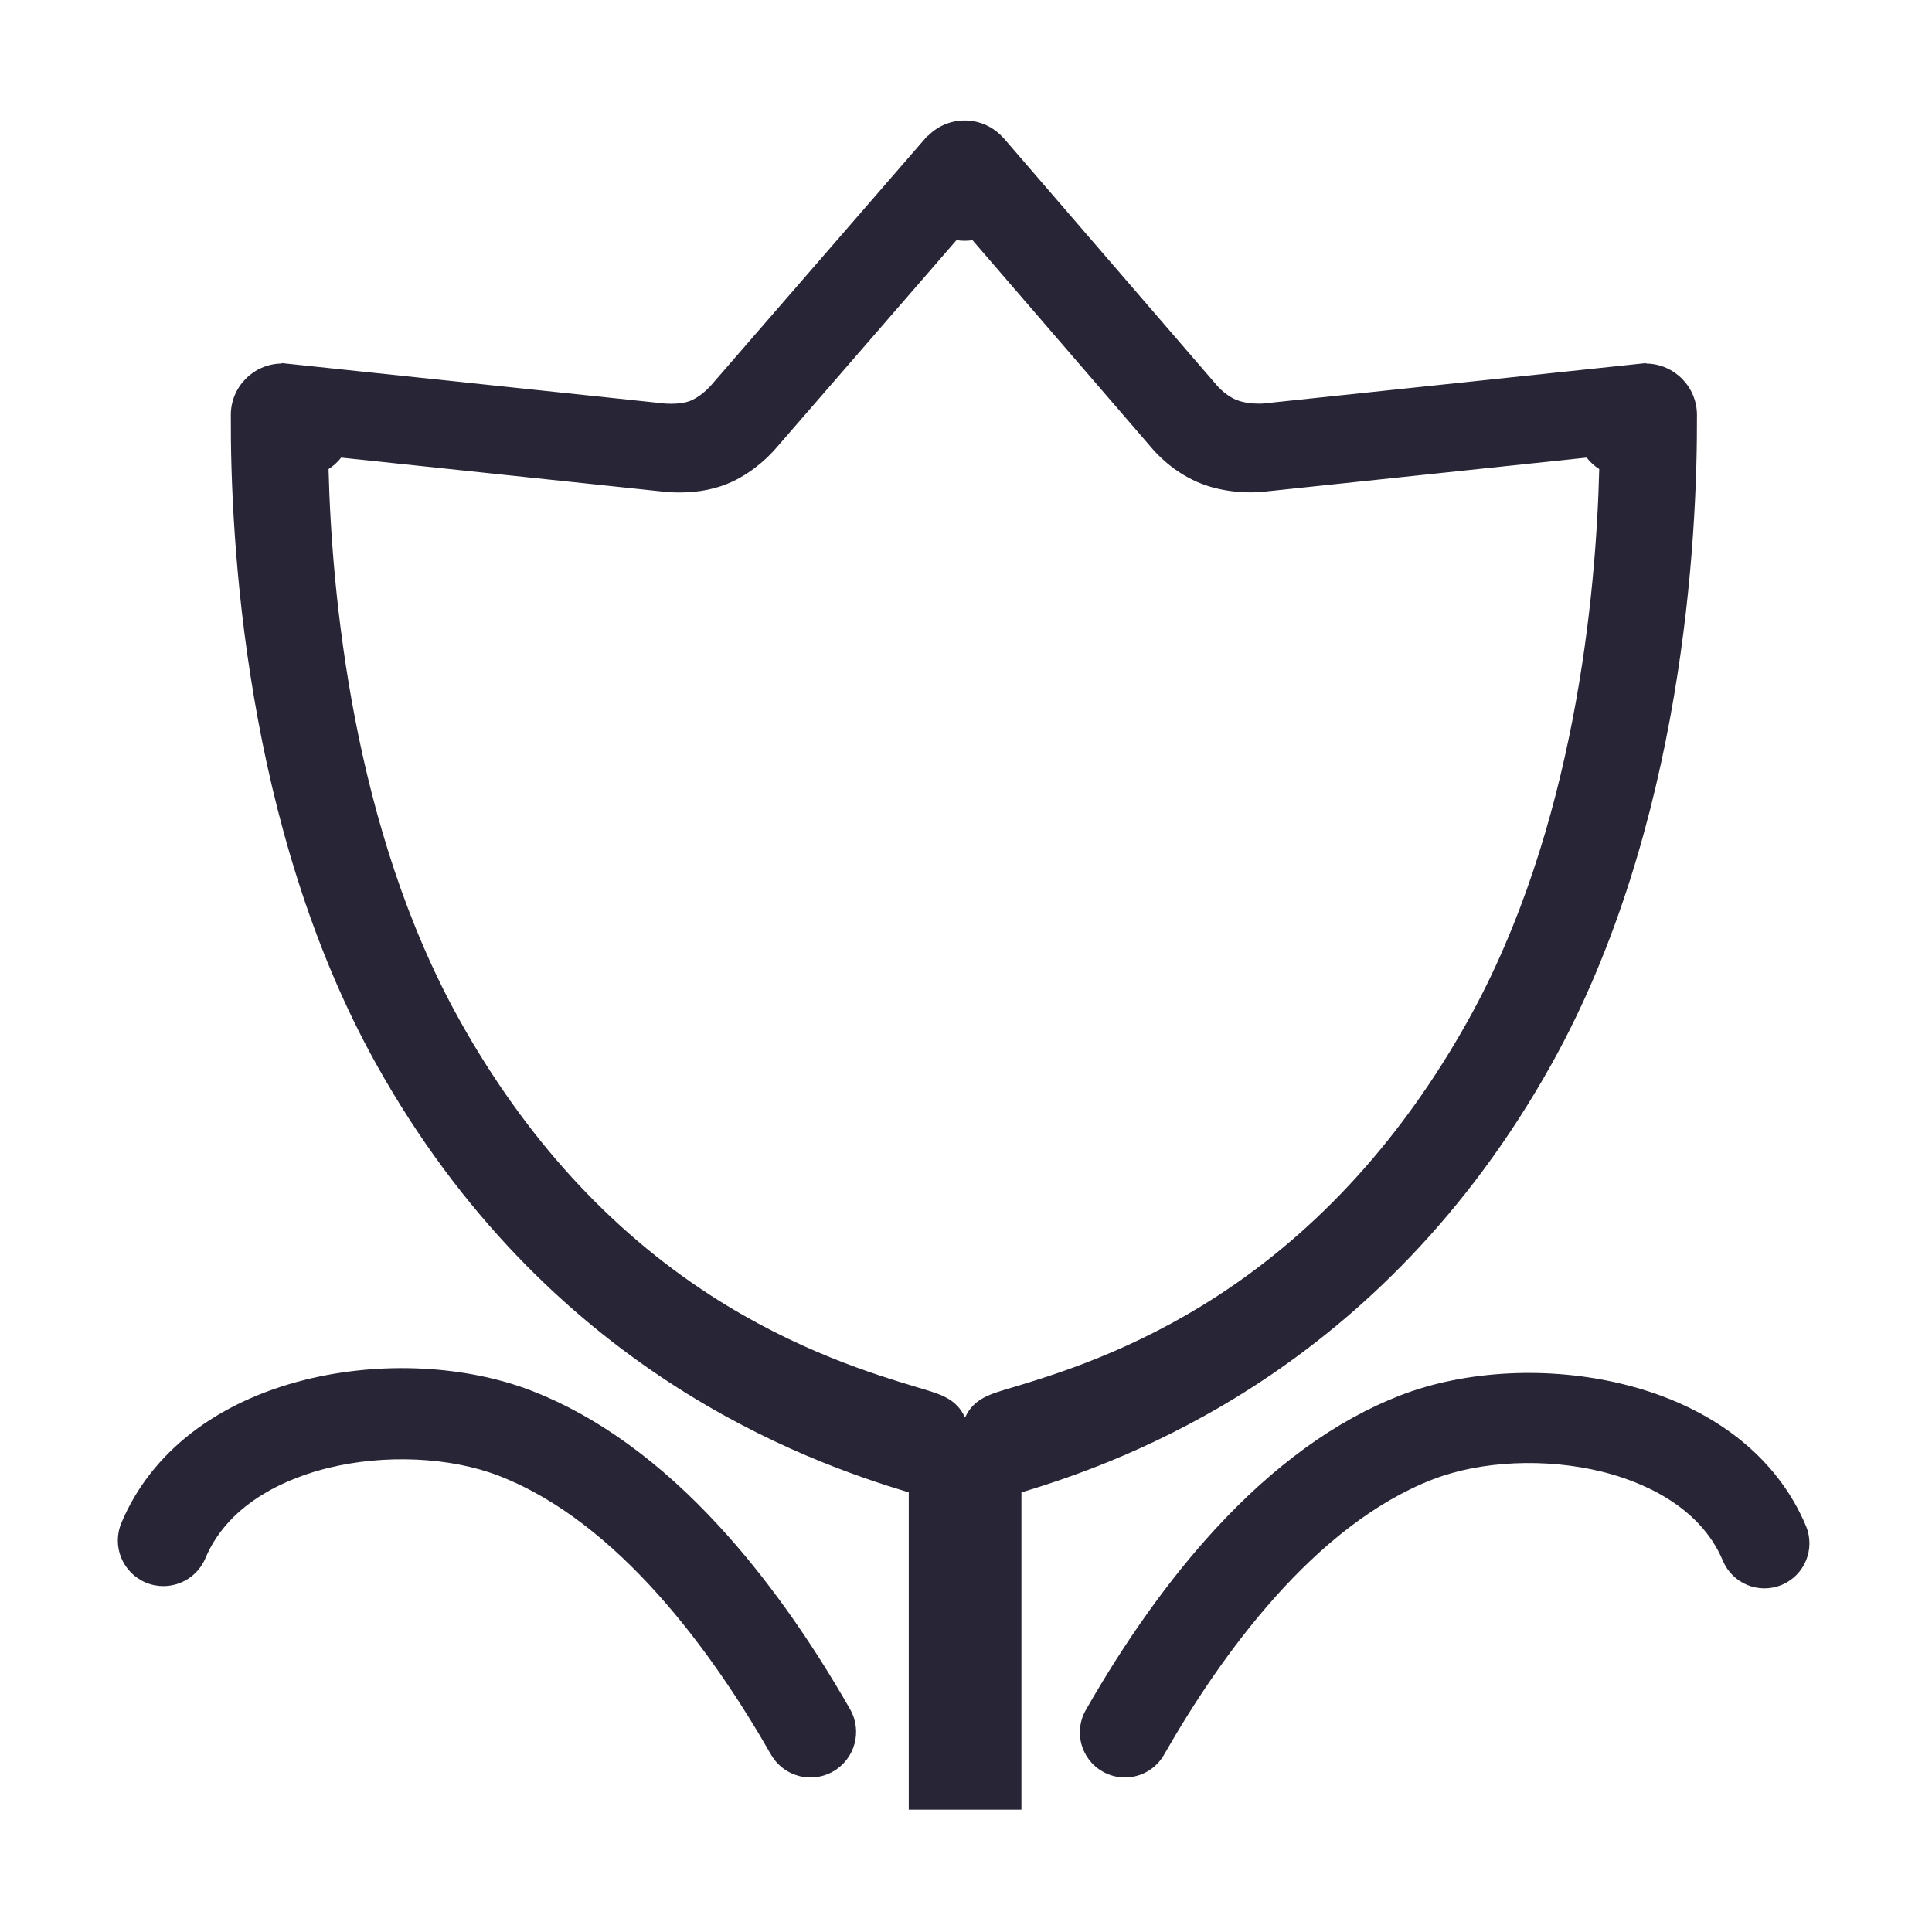 <?xml version="1.0" standalone="no"?><!DOCTYPE svg PUBLIC "-//W3C//DTD SVG 1.1//EN" "http://www.w3.org/Graphics/SVG/1.1/DTD/svg11.dtd"><svg t="1675771880655" class="icon" viewBox="0 0 1024 1024" version="1.1" xmlns="http://www.w3.org/2000/svg" p-id="12803" xmlns:xlink="http://www.w3.org/1999/xlink" width="200" height="200"><path d="M899.428 219.961c0-14.873-11.9-26.956-26.695-27.273-0.391-0.133-0.615-0.202-0.615-0.202l-202.834 21.404c0 0-0.759 0.056-1.992 0.056-2.82 0-8.109-0.289-12.429-2.188-6.208-2.729-10.395-8.078-10.395-8.078L531.569 72.76l-0.092-0.001c-4.991-5.476-12.178-8.912-20.172-8.912-7.608 0-14.487 3.117-19.436 8.138l-0.276-0.004L377.032 204.051c0 0-4.326 5.185-10.132 7.961-3.459 1.654-8.063 1.987-11.22 1.987-2.145 0-3.621-0.153-3.621-0.153L149.643 192.487c0 0-0.223 0.069-0.613 0.203-14.795 0.316-26.694 12.4-26.694 27.273 0 0.098 0.006 0.195 0.006 0.293-0.267 64.383 7.202 218.379 76.986 343.589 90.708 162.752 227.994 210.755 282.328 227.142l0 168.17 59.72 0L541.377 790.985c54.333-16.388 190.35-64.391 281.059-227.143 69.786-125.215 77.253-279.218 76.982-343.598C899.423 220.15 899.428 220.057 899.428 219.961L899.428 219.961zM778.186 540.662c-34.646 62.164-79.234 111.272-132.525 145.959-45.394 29.55-86.706 42.008-108.9 48.702-11.495 3.467-20.553 5.574-25.263 16.038-4.708-10.464-13.766-12.571-25.26-16.038-22.41-6.758-64.122-19.339-109.62-48.767-53.671-34.717-98.433-83.801-133.04-145.894-56.498-101.373-67.792-225.874-69.437-292.038 2.556-1.634 4.811-3.693 6.67-6.078l171.506 18.098c0.017 0.002 0.036 0.003 0.053 0.005 1.061 0.111 3.938 0.368 7.719 0.368 10.655 0 20.204-1.984 28.385-5.897 11.855-5.67 19.932-14.158 23.15-17.941l95.34-109.915c1.409 0.232 2.855 0.356 4.329 0.356 1.412 0 2.794-0.112 4.146-0.324l94.134 109.158c3.669 4.461 12.095 13.333 24.893 18.958 10.439 4.586 21.197 5.55 28.383 5.55 2.322 0 4.051-0.1 4.876-0.16 0.439-0.032 0.877-0.073 1.315-0.117l171.912-18.142c1.858 2.387 4.114 4.445 6.669 6.078C845.978 314.786 834.684 439.29 778.186 540.662L778.186 540.662z" fill="#272536" p-id="12804"></path><path d="M429.618 942.095c-8.402 0-16.561-4.394-21.008-12.194-30.725-53.793-80.708-123.077-144.166-147.684-25.815-9.996-60.581-11.558-90.731-4.118-18.672 4.614-51.9 16.968-64.834 47.753-5.162 12.301-19.306 18.1-31.607 12.938-12.304-5.167-18.097-19.306-12.934-31.612 15.626-37.261 50.363-64.227 97.787-75.955 39.873-9.86 84.635-7.631 119.757 5.959 34.491 13.375 67.992 37.622 99.626 72.114 24.328 26.499 47.561 59.04 69.063 96.657 6.62 11.59 2.581 26.339-9.008 32.956C437.776 941.052 433.655 942.095 429.618 942.095L429.618 942.095 429.618 942.095z" fill="#272536" p-id="12805"></path><path d="M596.191 942.095c-4.015 0-8.061-1.03-11.803-3.148-11.454-6.54-15.444-21.114-8.902-32.568 21.25-37.202 44.207-69.334 68.25-95.521 31.263-34.086 64.371-58.049 98.428-71.266 34.711-13.433 78.971-15.631 118.375-5.888 46.865 11.588 81.196 38.238 96.638 75.061 5.099 12.16-0.625 26.132-12.783 31.238-12.158 5.101-26.131-0.627-31.234-12.785-12.78-30.421-45.618-42.632-64.072-47.189-29.796-7.353-64.151-5.809-89.662 4.07-62.714 24.316-112.104 92.783-142.47 145.946C612.556 937.753 604.496 942.095 596.191 942.095L596.191 942.095 596.191 942.095z" fill="#272536" p-id="12806"></path></svg>